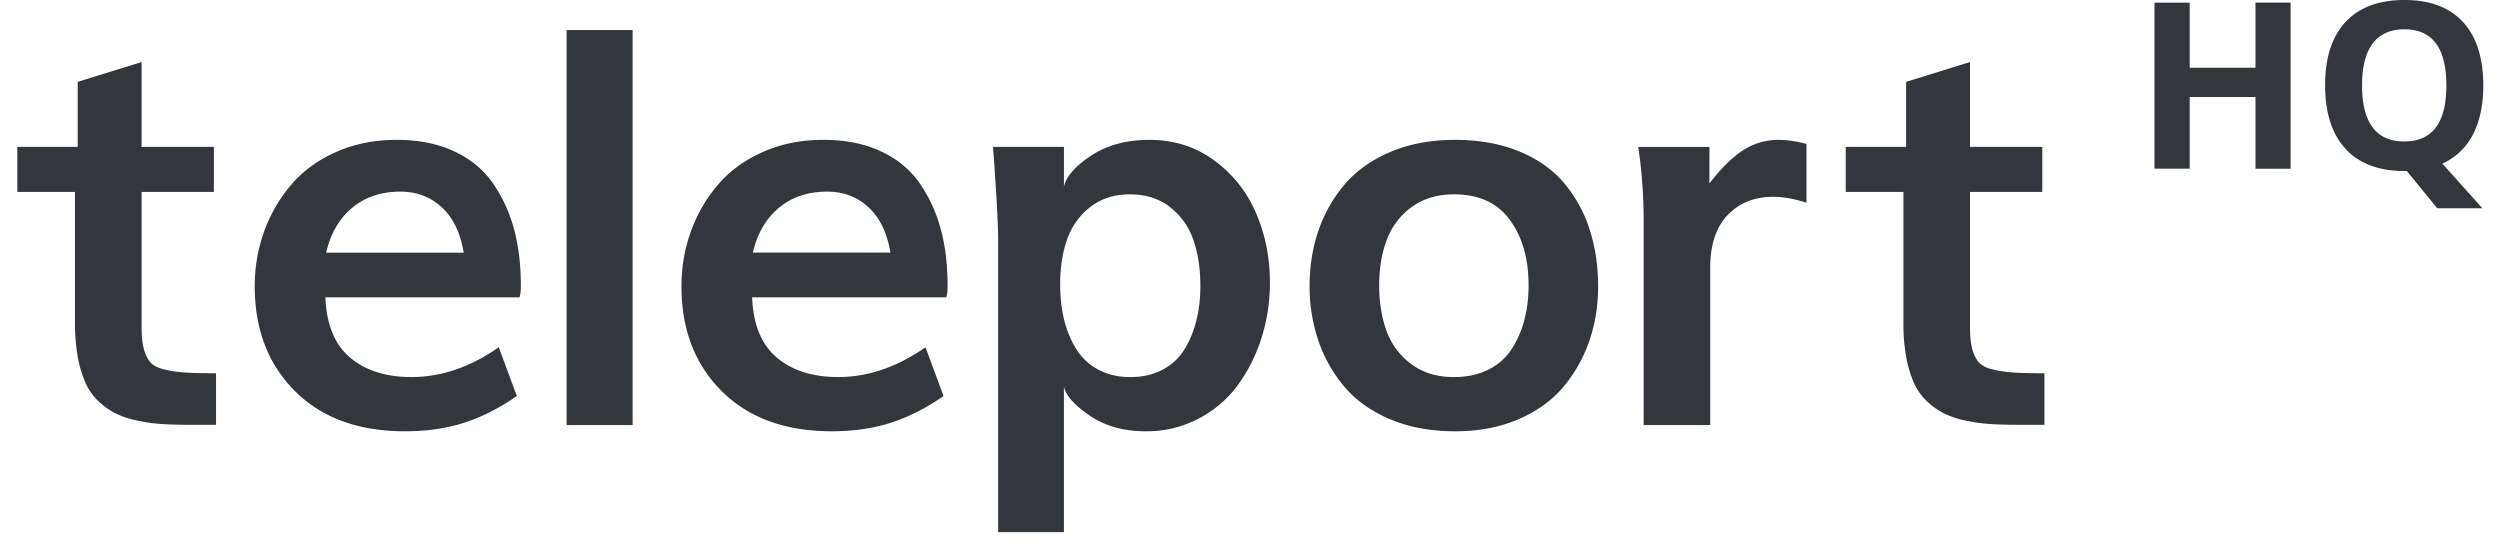 <svg width="123" height="27" xmlns="http://www.w3.org/2000/svg"><g fill="#33363D" fill-rule="evenodd"><path d="M10.63 20.9H9.302c-.531 0-.99-.014-1.38-.04a8.4 8.4 0 0 1-1.2-.174 4.32 4.32 0 0 1-1.048-.353 3.624 3.624 0 0 1-.83-.594 2.809 2.809 0 0 1-.636-.9 5.594 5.594 0 0 1-.378-1.26 9.077 9.077 0 0 1-.14-1.681V9.442H.852V7.227h2.972v-3.2l3.144-.974v4.174h3.555v2.215H6.968v6.656c0 .426.033.771.1 1.033.066.263.165.48.298.654.133.173.356.3.67.38.314.08.656.133 1.028.16.371.027.893.04 1.565.04V20.9zm5.418-8.47h6.766c-.16-.97-.517-1.712-1.075-2.228-.557-.516-1.238-.774-2.043-.774-.946 0-1.737.267-2.374.8-.637.534-1.061 1.268-1.274 2.201zm3.887 8.79c-2.29 0-4.097-.658-5.419-1.975-1.322-1.316-1.983-3.036-1.983-5.162 0-.96.16-1.871.478-2.734a7.34 7.34 0 0 1 1.346-2.294c.58-.667 1.313-1.196 2.202-1.587.889-.392 1.873-.587 2.952-.587s2.02.186 2.825.56c.805.373 1.442.896 1.91 1.567a7.182 7.182 0 0 1 1.042 2.261c.225.836.338 1.76.338 2.774 0 .258-.022.454-.066.587h-9.551c.053 1.334.457 2.321 1.213 2.961.757.64 1.763.96 3.018.96 1.468 0 2.901-.488 4.298-1.466l.89 2.4c-.859.596-1.723 1.034-2.594 1.314-.871.28-1.838.42-2.899.42zm7.94-.307V1.479h3.25v19.434h-3.25zm9.168-8.484h6.766c-.16-.969-.517-1.711-1.075-2.227-.557-.516-1.238-.774-2.042-.774-.947 0-1.738.267-2.375.8-.637.534-1.061 1.268-1.274 2.201zm3.887 8.79c-2.29 0-4.097-.657-5.419-1.974-1.322-1.316-1.983-3.036-1.983-5.162 0-.96.16-1.871.478-2.734a7.34 7.34 0 0 1 1.346-2.294c.58-.667 1.313-1.196 2.202-1.587.889-.392 1.873-.587 2.952-.587s2.02.186 2.825.56c.805.373 1.442.896 1.91 1.567a7.182 7.182 0 0 1 1.042 2.261c.226.836.338 1.76.338 2.774 0 .258-.022.454-.066.587h-9.551c.053 1.334.457 2.321 1.213 2.961.757.64 1.763.96 3.018.96 1.468 0 2.901-.488 4.298-1.466l.89 2.4c-.859.596-1.723 1.034-2.594 1.314-.871.28-1.837.42-2.899.42zm14.679-2.667c.61 0 1.143-.122 1.598-.367.456-.244.814-.58 1.075-1.007.26-.427.455-.9.583-1.42.129-.52.193-1.088.193-1.701 0-.845-.115-1.596-.345-2.254a3.443 3.443 0 0 0-1.148-1.614c-.535-.418-1.191-.627-1.97-.627-.769 0-1.419.206-1.95.62a3.43 3.43 0 0 0-1.14 1.587c-.23.645-.345 1.385-.345 2.221 0 .623.064 1.198.192 1.727.128.53.325 1.01.59 1.441a2.85 2.85 0 0 0 1.081 1.02c.456.25.984.374 1.586.374zm-6.5 7.63V11.829c0-.791-.084-2.325-.253-4.602h3.49v1.961c.105-.498.55-1.007 1.333-1.527.782-.52 1.74-.78 2.872-.78 1.193 0 2.248.33 3.163.993a6.198 6.198 0 0 1 2.07 2.581c.464 1.059.696 2.21.696 3.455 0 .934-.137 1.834-.41 2.701a8.012 8.012 0 0 1-1.168 2.334 5.57 5.57 0 0 1-1.937 1.654 5.504 5.504 0 0 1-2.6.62c-1.07 0-1.981-.253-2.733-.76s-1.18-.982-1.287-1.427v7.15H49.11zm22.487-4.962c-1.185 0-2.242-.194-3.17-.58-.929-.387-1.679-.912-2.249-1.575a6.947 6.947 0 0 1-1.3-2.267 8.223 8.223 0 0 1-.444-2.728c0-.987.15-1.91.45-2.768a6.89 6.89 0 0 1 1.32-2.28c.58-.663 1.332-1.185 2.256-1.568.924-.382 1.965-.573 3.124-.573 1.185 0 2.237.189 3.157.567.92.377 1.658.898 2.215 1.56a6.736 6.736 0 0 1 1.254 2.281c.279.858.418 1.794.418 2.808 0 .951-.146 1.847-.438 2.688a7.088 7.088 0 0 1-1.28 2.26c-.562.667-1.3 1.196-2.215 1.588-.916.39-1.948.587-3.098.587zm-.066-2.668c.645 0 1.211-.122 1.698-.367a2.867 2.867 0 0 0 1.147-1.014A4.91 4.91 0 0 0 75 15.737a6.74 6.74 0 0 0 .205-1.707c0-1.307-.307-2.379-.922-3.214-.614-.836-1.527-1.254-2.739-1.254-.823 0-1.517.206-2.083.62a3.5 3.5 0 0 0-1.227 1.607c-.252.658-.378 1.405-.378 2.241 0 .827.117 1.57.352 2.228a3.512 3.512 0 0 0 1.207 1.64c.57.436 1.276.654 2.116.654zm9.336 2.36V10.696c0-.533-.022-1.089-.066-1.667a22.19 22.19 0 0 0-.133-1.334l-.066-.467h3.502v1.801c.54-.711 1.077-1.247 1.612-1.607a3.169 3.169 0 0 1 1.81-.54c.399 0 .85.066 1.354.2v2.894c-.593-.195-1.141-.293-1.645-.293-.911 0-1.654.298-2.229.893-.575.596-.862 1.459-.862 2.588v7.75h-3.277zm19.72-.013H99.26c-.53 0-.99-.013-1.38-.04a8.4 8.4 0 0 1-1.2-.173 4.32 4.32 0 0 1-1.048-.353 3.624 3.624 0 0 1-.83-.594 2.809 2.809 0 0 1-.636-.9 5.594 5.594 0 0 1-.378-1.26 9.077 9.077 0 0 1-.14-1.681V9.442H90.81V7.227h2.971v-3.2l3.144-.974v4.174h3.555v2.215h-3.555v6.656c0 .426.033.771.1 1.033.066.263.165.48.298.654.133.173.356.3.67.38.314.08.657.133 1.028.16.371.027.893.04 1.565.04V20.9zM112.697 8.301h-1.727V4.774h-3.237V8.3H106V.13h1.733v3.203h3.237V.129h1.727V8.3zm9.48-4.097c0 .961-.17 1.767-.51 2.417a3.12 3.12 0 0 1-1.502 1.429l1.968 2.197h-2.22l-1.498-1.834h-.128c-1.252 0-2.214-.363-2.885-1.09-.67-.727-1.006-1.77-1.006-3.13 0-1.36.337-2.4 1.01-3.117C116.077.36 117.041 0 118.297 0s2.217.361 2.882 1.084c.665.723.998 1.763.998 3.12zm-5.964 0c0 .913.173 1.6.52 2.062.346.463.864.694 1.554.694 1.383 0 2.074-.919 2.074-2.756 0-1.841-.688-2.762-2.063-2.762-.69 0-1.21.232-1.56.696-.35.464-.525 1.153-.525 2.066z"/></g></svg>